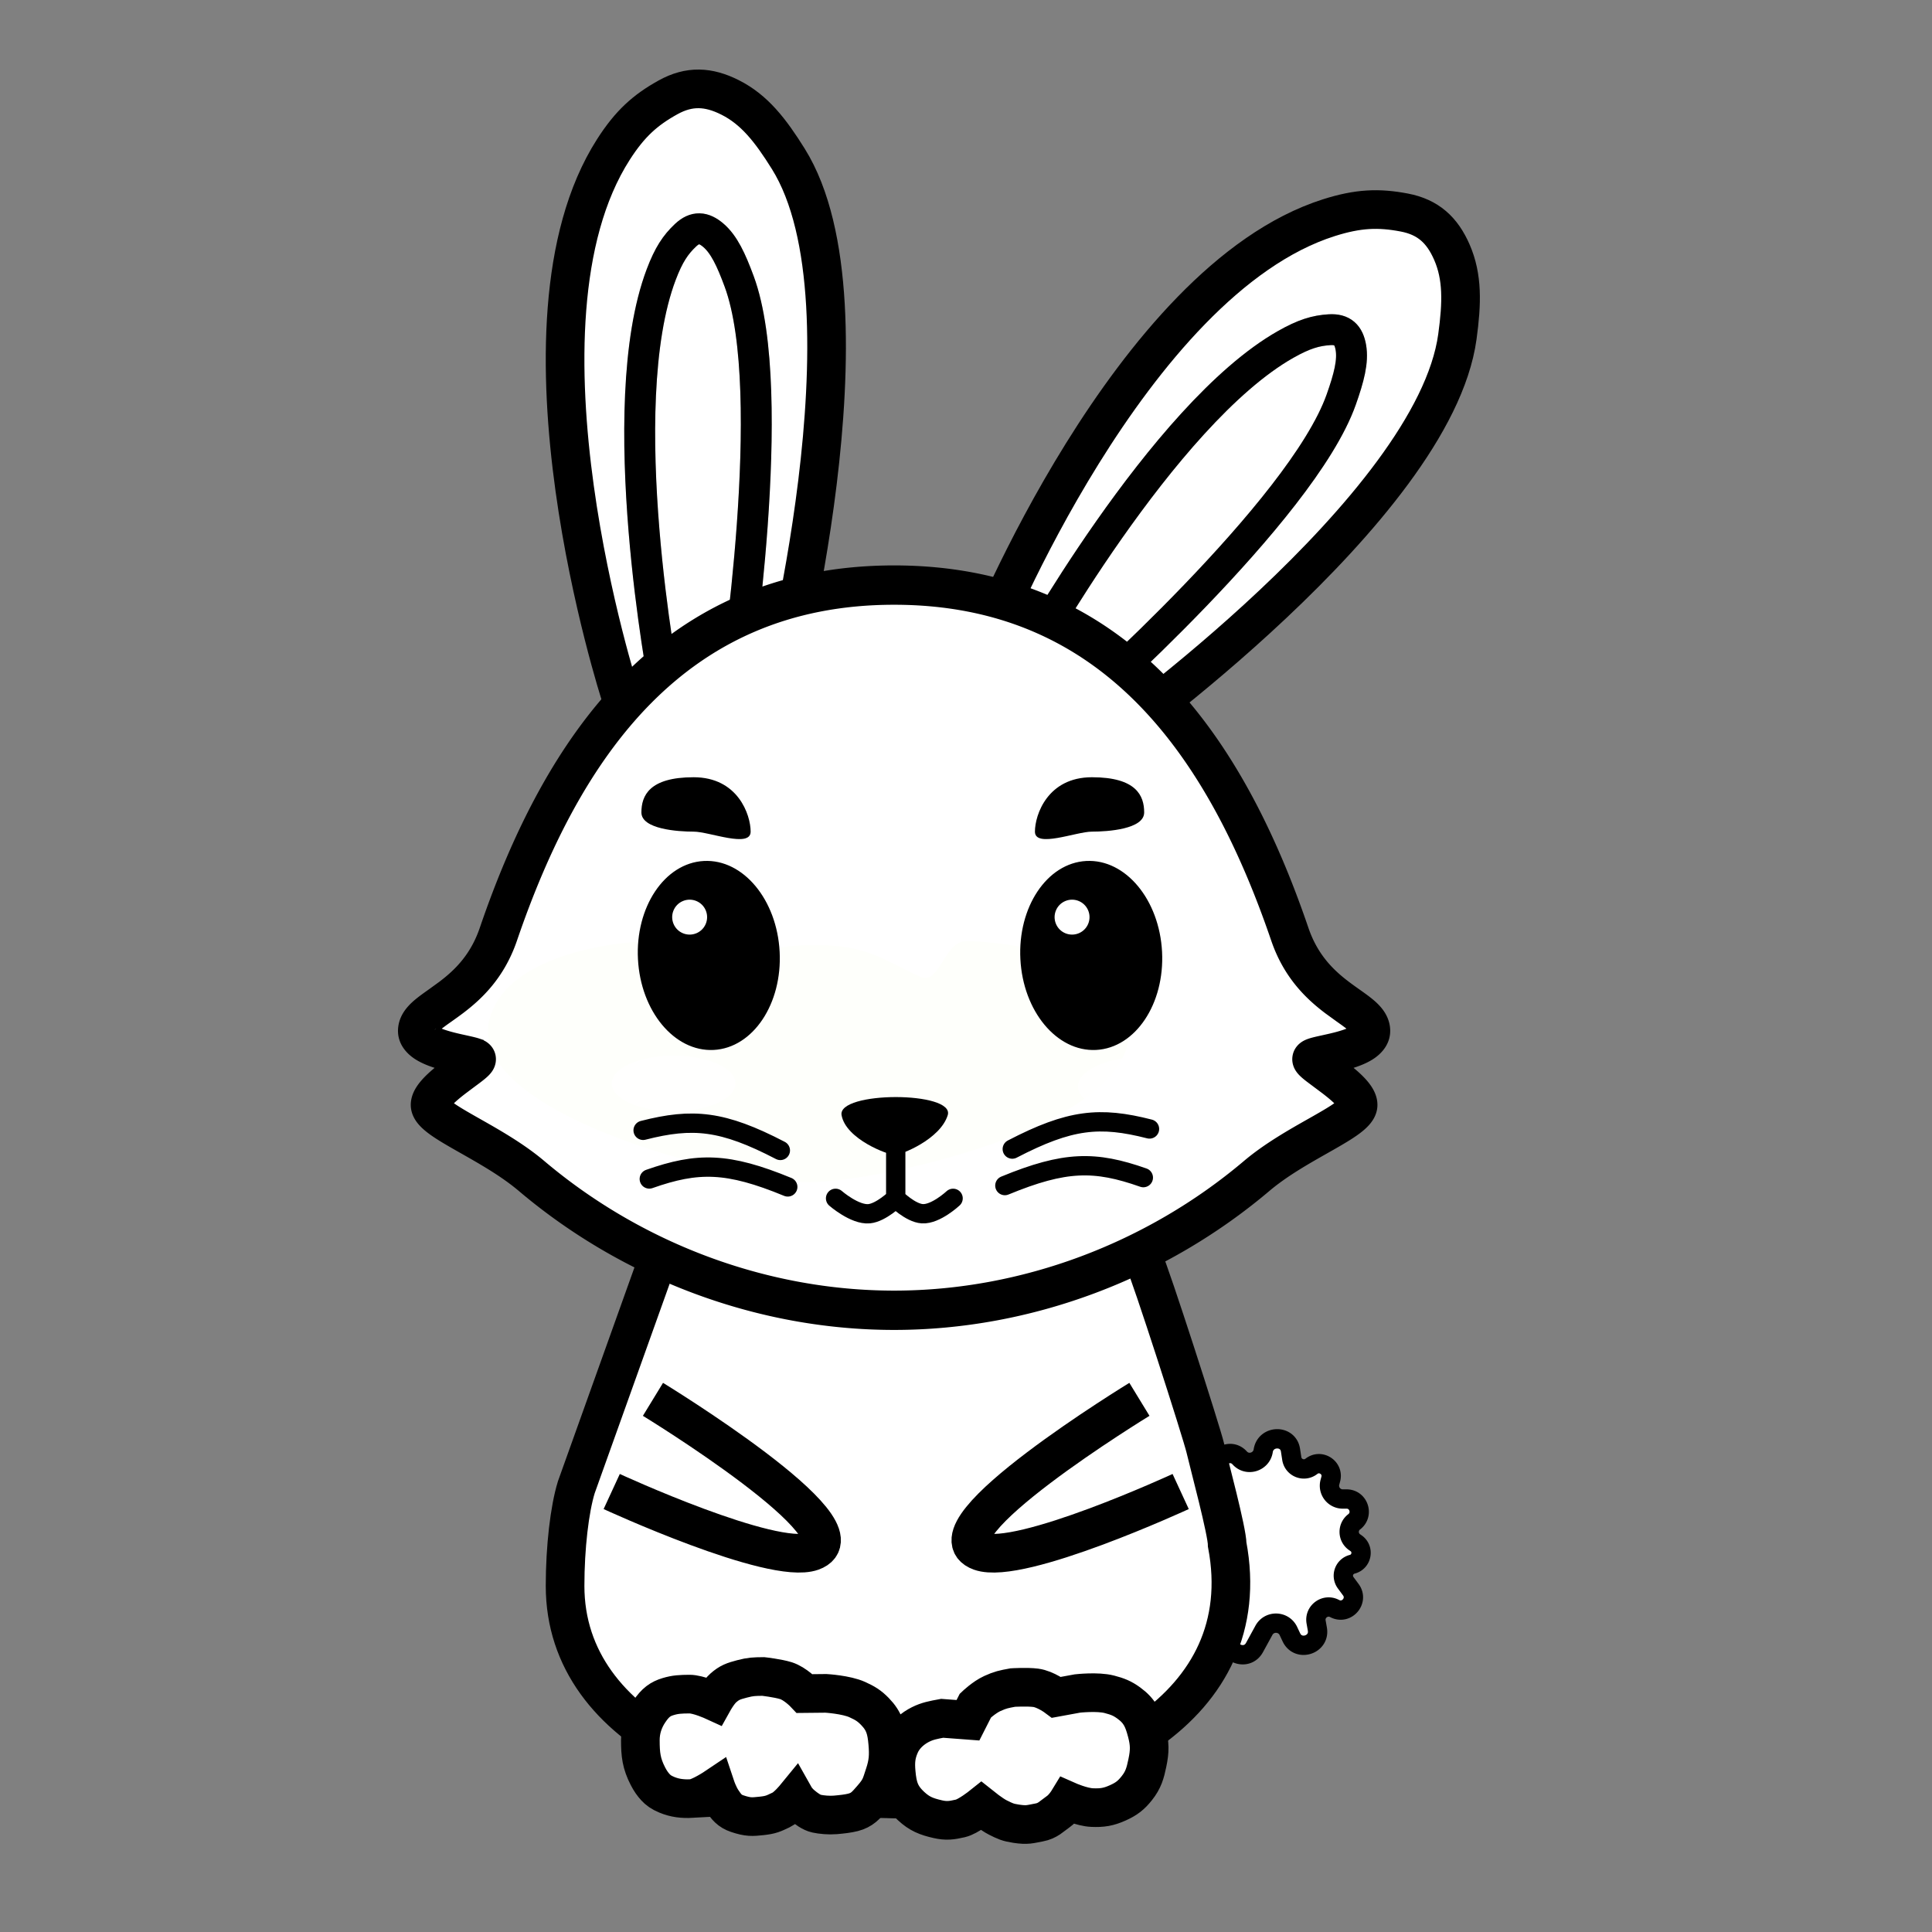 <svg xmlns="http://www.w3.org/2000/svg" width="500" height="500" fill="none" xmlns:v="https://vecta.io/nano"><rect width="100%" height="100%" fill="#808080" stroke="none"/><style><![CDATA[.B{fill:#fff}.C{stroke:#000}.D{fill:#000}.E{stroke-width:10}.F{stroke-width:5}.G{stroke-opacity:.2}.H{stroke-linecap:round}]]></style><g class="B C E"><path d="M306 389.134c0 26.791-9.447 45.818-22.682 58.172-13.324 12.437-30.79 18.39-47.192 18.39-16.422 0-34.486-5.968-48.389-18.455C173.943 434.852 164 415.834 164 389.134c0-26.846 10.066-52.072 24.352-70.556C202.776 299.917 220.761 289 236.126 289c15.319 0 32.73 10.865 46.592 29.504C296.449 336.968 306 362.217 306 389.134z"/><path d="M255.832 295.19c-.055-.318-.129-.632-.221-.939l.914.487a7.83 7.83 0 0 0-.693.452zm-88.391 107.391c-.35-2.01-1.45-3.857-3.102-5.085l-.335-7.436.029-.771c3.225.52 6.294-1.041 7.924-3.652 1.581 1.975 4.044 3.123 6.592 2.989-.498 2.651.38 5.419 2.289 7.277-2.796.925-4.708 3.285-5.255 5.984-2.616-1.299-5.762-1.042-8.142.694z"/></g><mask id="A" class="B"><path d="M163.164 358.385a124.58 124.58 0 0 1 9.632-24.652c.111.715-.042 1.492-.564 2.211l-1.465 2.016c-1.329 1.83-.238 4.442 1.977 4.732l3.328.435c3.335.436 3.429 5.328.114 5.897l-6.544 1.123c-1.862.319-2.943 2.328-2.207 4.101l.28.675c1.188 2.863-2.174 5.437-4.537 3.473l-.014-.011z"/></mask><path d="M163.164 358.385a124.58 124.58 0 0 1 9.632-24.652c.111.715-.042 1.492-.564 2.211l-1.465 2.016c-1.329 1.83-.238 4.442 1.977 4.732l3.328.435c3.335.436 3.429 5.328.114 5.897l-6.544 1.123c-1.862.319-2.943 2.328-2.207 4.101l.28.675c1.188 2.863-2.174 5.437-4.537 3.473l-.014-.011z" class="B"/><path d="M163.164 358.385l-9.649-2.624-1.687 6.205 4.945 4.11 6.391-7.691zm9.632-24.652l9.881-1.535-4.688-30.179-14.069 27.108 8.876 4.606zm-.564 2.211l8.09 5.878h0l-8.09-5.878zm-1.465 2.016l-8.09-5.878h0l8.09 5.878zm1.977 4.732l1.296-9.916h0l-1.296 9.916zm3.328.435l-1.296 9.916h0l1.296-9.916zm.114 5.897l-1.692-9.856h0l1.692 9.856zm-6.544 1.123l1.691 9.856h0l-1.691-9.856zm-2.207 4.101l-9.236 3.834h0l9.236-3.834zm.28.675l9.236-3.833h0l-9.236 3.833zm-4.537 3.473l6.392-7.691h-.001l-6.391 7.691zm9.636 2.612a114.61 114.61 0 0 1 8.857-22.668l-17.751-9.213a134.55 134.55 0 0 0-10.405 26.634l19.299 5.247zm-9.9-25.74c-.29-1.868.181-3.761 1.228-5.202l16.18 11.756c2.092-2.879 2.867-6.327 2.355-9.624l-19.763 3.07zm1.228-5.202l-1.465 2.016 16.18 11.756 1.465-2.016-16.18-11.756zm-1.465 2.016c-5.626 7.743-1.239 19.217 8.77 20.525l2.593-19.831c5.58.73 7.785 6.978 4.817 11.062l-16.18-11.756zm8.77 20.525l3.329.436 2.593-19.831-3.329-.436-2.593 19.831zm3.329.436c-1.708-.224-3.406-1.134-4.601-2.618-1.097-1.362-1.525-2.887-1.551-4.207-.051-2.658 1.787-6.35 5.87-7.05l3.383 19.711c14.553-2.497 14.266-23.735-.508-25.667l-2.593 19.831zm-.282-13.875l-6.544 1.123 3.383 19.712 6.544-1.124-3.383-19.711zm-6.544 1.123c-8.4 1.441-12.863 10.293-9.751 17.791l18.472-7.667c1.64 3.952-.661 8.785-5.338 9.588l-3.383-19.712zm-9.751 17.791l.28.674 18.472-7.666-.28-.675-18.472 7.667zm.28.674c-1.34-3.229.033-6.552 2.221-8.227 2.222-1.702 6.003-2.206 8.87.176l-12.784 15.382c5.23 4.346 11.873 3.536 16.07.323 4.164-3.187 6.624-9.229 4.095-15.32l-18.472 7.666zm11.09-8.051l-.013-.011-12.783 15.382.014.011 12.782-15.382z" mask="url(#A)" class="D"/><mask id="B" class="B"><path d="M218.269 468.563c-9.537-2.276-18.989-6.393-27.449-12.448 1.773.561 3.613-.692 3.774-2.591l.46-5.425c.296-3.491 5.229-3.689 5.794-.233l.839 5.134c.338 2.07 2.613 3.145 4.38 2.07l1.973-1.2c2.743-1.669 5.747 1.717 3.845 4.334l-1.465 2.017c-1.329 1.829-.238 4.442 1.977 4.731l3.328.435c1.782.233 2.638 1.738 2.544 3.176z"/></mask><path d="M218.269 468.563c-9.537-2.276-18.989-6.393-27.449-12.448 1.773.561 3.613-.692 3.774-2.591l.46-5.425c.296-3.491 5.229-3.689 5.794-.233l.839 5.134c.338 2.07 2.613 3.145 4.38 2.07l1.973-1.2c2.743-1.669 5.747 1.717 3.845 4.334l-1.465 2.017c-1.329 1.829-.238 4.442 1.977 4.731l3.328.435c1.782.233 2.638 1.738 2.544 3.176z" class="B"/><path d="M218.269 468.563l-2.32 9.727 11.525 2.75.774-11.825-9.979-.652zm-27.449-12.448l3.013-9.535L185 464.247l5.82-8.132zm3.774-2.591l-9.964-.845h0l9.964.845zm.46-5.425l9.964.845h0l-9.964-.845zm5.794-.233l9.869-1.613h0l-9.869 1.613zm.839 5.134l-9.869 1.613h0l9.869-1.613zm4.38 2.07l5.198 8.543h0l-5.198-8.543zm1.973-1.2l-5.198-8.543h0l5.198 8.543zm3.845 4.334l8.09 5.878h0l-8.09-5.878zm-1.465 2.017l-8.09-5.878h0l8.09 5.878zm1.977 4.731l1.296-9.915h0l-1.296 9.915zm3.328.435l1.297-9.915h0l-1.297 9.915zm4.865-6.551c-8.357-1.994-16.605-5.596-23.95-10.853L185 464.247c9.575 6.853 20.23 11.485 30.949 14.043l4.641-19.454zm-32.784 6.814c8.092 2.558 16.068-3.214 16.752-11.281l-19.928-1.69c.361-4.268 4.657-7.536 9.203-6.099l-6.027 19.07zm16.752-11.281l.46-5.425-19.928-1.69-.46 5.425 19.928 1.69zm.46-5.425c-.685 8.084-12.677 8.872-14.039.535l19.738-3.226c-2.492-15.249-24.35-14.064-25.627 1.001l19.928 1.69zm-14.039.535l.839 5.134 19.738-3.226-.839-5.134-19.738 3.226zm.839 5.134c1.442 8.824 11.41 13.89 19.447 9l-10.396-17.086c4.503-2.74 9.922.177 10.687 4.86l-19.738 3.226zm19.447 9l1.973-1.201-10.396-17.085-1.973 1.2 10.396 17.086zm1.973-1.201c-3.372 2.052-7.162.743-9.015-1.347-1.821-2.053-2.606-5.741-.428-8.738l16.18 11.755c4.08-5.614 2.744-12.305-.79-16.288-3.565-4.02-10.228-6.188-16.343-2.467l10.396 17.085zm-9.443-10.085l-1.465 2.016 16.18 11.755 1.465-2.016-16.18-11.755zm-1.465 2.016c-5.626 7.743-1.239 19.216 8.77 20.525l2.593-19.831c5.58.729 7.785 6.977 4.817 11.061l-16.18-11.755zm8.77 20.525l3.329.435 2.593-19.831-3.329-.435-2.593 19.831zm3.329.435c-1.85-.242-3.64-1.279-4.818-2.901-1.066-1.467-1.412-3.089-1.32-4.492l19.957 1.305c.365-5.582-3.177-12.691-11.226-13.743l-2.593 19.831z" mask="url(#B)" class="D"/><path d="M270.906 456.447c-2.566 1.47-5.208 2.761-7.9 3.876-.029-.518-.107-1.035-.236-1.544 2.747-.007 5.249-1.483 6.666-3.751.43.537.925 1.013 1.47 1.419zm11.118-138.866c4.954 6.514 9.4 13.922 13.078 21.994-3.555-2.808-8.59-2.416-11.704.89l-1.454 1.544c1.178-4.96-1.777-10.694-7.57-11.317 5.247-2.44 6.609-8.995 3.659-13.463 1.355.454 2.712.547 3.991.352zM306 389.134l-.055 3.51c-2.39 1.58-4.041 4.252-3.909 7.263l-.671-.49c-3.413-2.496-8.265-2.321-11.467.517l3.317 3.742-3.317-3.742-1.739 1.541c.319-1.978-.121-3.966-1.129-5.605-1.098-1.787-2.822-3.115-4.859-3.758 3.083-2.348 4.344-6.54 2.667-10.107 4.413.945 9.66-1.47 10.712-6.535 1.448 4.443 6.076 6.418 10.172 5.691a114.6 114.6 0 0 1 .278 7.973zm-96.697-90.671c2.213 1.019 4.847 1.145 7.324-.067-1.878 2.812-2.007 6.16-.958 8.871 1.052 2.722 3.501 5.253 7.099 5.761l.645.091-5.054.937c-5.325.988-7.976 6.133-7.254 10.775l-.575-.517c-3.635-3.263-9.038-2.933-12.298.615l-1.909 2.077a9.72 9.72 0 0 0-.536-7.395c-.931-1.86-2.558-3.538-4.722-4.401 5.678-6.767 11.878-12.434 18.238-16.747zm17.908 13.952h0z" class="B C E"/><mask id="C" class="B"><path d="M306.576 419.191c-3.464 10.793-8.782 19.806-15.299 27.118l-.077-.003c-3.131-.127-3.897-4.511-1.001-5.733l2.362-.997c1.925-.812 2.423-3.358.951-4.861l-1.016-1.037c-2.183-2.229.077-5.939 3.004-4.93l2.637.909c1.795.618 3.684-.642 3.848-2.568l.46-5.424c.198-2.339 2.478-3.2 4.131-2.474z"/></mask><path d="M306.576 419.191c-3.464 10.793-8.782 19.806-15.299 27.118l-.077-.003c-3.131-.127-3.897-4.511-1.001-5.733l2.362-.997c1.925-.812 2.423-3.358.951-4.861l-1.016-1.037c-2.183-2.229.077-5.939 3.004-4.93l2.637.909c1.795.618 3.684-.642 3.848-2.568l.46-5.424c.198-2.339 2.478-3.2 4.131-2.474z" class="B"/><path d="M306.576 419.191l9.522 3.056 2.756-8.586-8.256-3.626-4.022 9.156zm-15.299 27.118l-.406 9.992 4.724.192 3.146-3.53-7.464-6.654zm-.077-.003l-.405 9.992h0l.405-9.992zm-1.001-5.733l-3.887-9.214h0l3.887 9.214zm2.362-.997l3.888 9.214h0l-3.888-9.214zm.951-4.861l7.144-6.997h0l-7.144 6.997zm-1.016-1.037l7.145-6.996h0l-7.145 6.996zm3.004-4.93l3.258-9.455h0l-3.258 9.455zm2.637.909l3.259-9.455h0l-3.259 9.455zm3.848-2.568l9.964.845h0l-9.964-.845zm.46-5.424l-9.965-.845h0l9.965.845zm-5.39-5.53c-3.041 9.473-7.662 17.259-13.243 23.52l14.929 13.308c7.455-8.362 13.469-18.604 17.357-30.716l-19.043-6.112zm-5.373 20.182l-.076-.003-.811 19.984.076.003.811-19.984zm-.076-.003c3.892.158 6.233 3.232 6.684 5.816.449 2.571-.693 6.175-4.203 7.656l-7.775-18.427c-12.371 5.22-9.72 24.362 4.483 24.939l.811-19.984zm2.481 13.472l2.362-.996-7.775-18.427-2.362.996 7.775 18.427zm2.362-.996c8.537-3.602 10.528-14.617 4.207-21.072l-14.289 13.994c-3.377-3.449-2.381-9.371 2.307-11.349l7.775 18.427zm4.207-21.072l-1.015-1.036-14.289 13.993 1.015 1.037 14.289-13.994zm-1.015-1.036c2.541 2.594 2.366 6.245.981 8.518-1.404 2.305-4.739 4.257-8.381 3.002l6.517-18.909c-6.568-2.264-12.497 1.039-15.217 5.504-2.7 4.433-2.914 11.054 1.811 15.878l14.289-13.993zm-7.4 11.52l2.638.909 6.517-18.909-2.638-.909-6.517 18.909zm2.638.909c8.185 2.821 16.377-3.004 17.07-11.177l-19.929-1.69c.367-4.321 4.781-7.625 9.376-6.042l-6.517 18.909zm17.07-11.177l.46-5.424-19.929-1.69-.46 5.424 19.929 1.69zm.46-5.424c-.195 2.299-1.638 4.5-3.83 5.64-1.874.975-4.066 1.057-6.024.197l8.043-18.312a13.06 13.06 0 0 0-11.247.372c-3.795 1.973-6.477 5.774-6.871 10.413l19.929 1.69z" mask="url(#C)" class="D"/><path d="M238.479 353.862c3.742.489 7.26-1.65 8.718-4.987 1.759 3.02 5.278 4.701 8.75 4.047-1.171 3.589.214 7.61 3.322 9.68l-.216.036c-4.027.69-6.697 4.04-6.956 7.738a8.34 8.34 0 0 0-10.585 1.037l-.095.096c-.005-3.434-2.103-6.697-5.447-7.931 2.893-2.336 3.854-6.339 2.509-9.716zm-2.543 23.154h0z" class="B C E"/><mask id="D" class="B"><path d="M204.463 349.101c1.105-2.007 4.157-.796 3.584 1.422l-.85 3.294c-.343 1.329.754 2.584 2.113 2.418l1.517-.186c2.11-.259 3.038 2.575 1.189 3.627l-1.425.81c-1.292.736-1.321 2.591-.052 3.361l1.908 1.157c1.911 1.159.672 4.108-1.494 3.555l-4.275-1.092a1.95 1.95 0 0 0-2.428 1.858l-.008.478c-.037 2.031-2.762 2.664-3.678.854l-.956-1.889c-.448-.887-1.492-1.291-2.42-.937l-4.217 1.603c-2.119.806-3.661-2.051-1.831-3.392l1.667-1.222c1.181-.865 1.025-2.676-.285-3.32l-1.422-.7c-1.87-.92-1.174-3.746.911-3.696l1.699.04c1.385.033 2.362-1.354 1.866-2.649l-.342-.894c-.737-1.921 1.62-3.529 3.131-2.138l1.363 1.254c.927.854 2.409.609 3.018-.498l1.717-3.118z"/></mask><path d="M204.463 349.101c1.105-2.007 4.157-.796 3.584 1.422l-.85 3.294c-.343 1.329.754 2.584 2.113 2.418l1.517-.186c2.11-.259 3.038 2.575 1.189 3.627l-1.425.81c-1.292.736-1.321 2.591-.052 3.361l1.908 1.157c1.911 1.159.672 4.108-1.494 3.555l-4.275-1.092a1.95 1.95 0 0 0-2.428 1.858l-.008.478c-.037 2.031-2.762 2.664-3.678.854l-.956-1.889c-.448-.887-1.492-1.291-2.42-.937l-4.217 1.603c-2.119.806-3.661-2.051-1.831-3.392l1.667-1.222c1.181-.865 1.025-2.676-.285-3.32l-1.422-.7c-1.87-.92-1.174-3.746.911-3.696l1.699.04c1.385.033 2.362-1.354 1.866-2.649l-.342-.894c-.737-1.921 1.62-3.529 3.131-2.138l1.363 1.254c.927.854 2.409.609 3.018-.498l1.717-3.118z" class="B"/><path d="M199.728 352.717l6.773-7.357h0l-6.773 7.357zm3.018-.498l-8.76-4.823h0l8.76 4.823zm-7.512 1.382l-9.338 3.58h0l9.338-3.58zm3.131-2.138l-6.772 7.357h0l6.772-7.357zm-4.655 5.681l-.239 9.997h0l.239-9.997zm1.866-2.649l9.337-3.58h0l-9.337 3.58zM191.1 360.8l4.414-8.973h0L191.1 360.8zm.911-3.696l.239-9.998h0l-.239 9.998zm.796 7.716l5.91 8.066h0l-5.91-8.066zm-.285-3.32l-4.415 8.973h0l4.415-8.973zm.449 7.934l-3.555-9.347h0l3.555 9.347zm-1.831-3.392l-5.911-8.067h0l5.911 8.067zm8.468 2.726l8.923-4.514h0l-8.923 4.514zm-2.42-.937l3.555 9.346h0l-3.555-9.346zm7.054 1.972l9.998.179h0l-9.998-.179zm-3.678.854l-8.923 4.514h0l8.923-4.514zm6.114-3.19l-2.474 9.689h0l2.474-9.689zm-2.428 1.858l-9.998-.179h0l9.998.179zm8.197-4.321l-5.186 8.551h0l5.186-8.551zm-1.494 3.555l2.475-9.689h0l-2.475 9.689zm-.362-8.073l-4.945-8.691h0l4.945 8.691zm-.052 3.361l5.185-8.55h0l-5.185 8.55zm.288-7.798l-1.216-9.926h0l1.216 9.926zm1.189 3.627l4.945 8.692h0l-4.945-8.692zm-4.819-5.859l-9.683-2.499h0l9.683 2.499zm2.113 2.418l1.217 9.925h0l-1.217-9.925zm-1.263-5.712l9.683 2.499h0l-9.683-2.499zm-3.584-1.422l8.76 4.823h0l-8.76-4.823zm-6.099-1.078l-.85 3.295 19.365 4.999.851-3.295-19.366-4.999zm12.163 18.137l1.517-.186-2.433-19.851-1.517.186 2.433 19.851zm-3.456-15.176l-1.425.811 9.89 17.383 1.425-.81-9.89-17.384zm-1.718 21.414l1.908 1.157 10.371-17.101-1.908-1.157-10.371 17.101zm8.075-13.528l-4.275-1.092-4.949 19.378 4.275 1.092 4.949-19.378zm-19.176 10.276l-.009.478 19.997.358.009-.478-19.997-.358zm15.235-3.003l-.956-1.889-17.846 9.028.956 1.889 17.846-9.028zm-15.855-7.659l-4.216 1.603 7.11 18.694 4.217-1.604-7.111-18.693zm3.419 15.624l1.666-1.222-11.821-16.132-1.667 1.221 11.822 16.133zm-.115-21.582l-1.422-.699-8.828 17.946 1.421.7 8.829-17.947zm-5.165 14.575l1.7.04.478-19.994-1.699-.041-.479 19.995zm13.142-16.186l-.342-.893-18.675 7.159.342.893 18.675-7.159zm-13.32 7.905l1.362 1.255 13.546-14.715-1.363-1.254-13.545 14.714zm19.913-1.778l1.717-3.118-17.52-9.646-1.717 3.118 17.52 9.646zm-18.551 3.033c5.729 5.273 14.831 3.725 18.551-3.033l-17.52-9.646c2.502-4.543 8.64-5.603 12.515-2.036l-13.546 14.715zm11.616-10.053c2.991 7.803-6.601 14.669-12.978 8.798l13.545-14.714c-9.4-8.654-23.706 1.429-19.242 13.075l18.675-7.159zm-11.1 17.119c8.518.204 14.478-8.305 11.442-16.226l-18.675 7.159c-2.043-5.331 1.964-11.064 7.711-10.927l-.478 19.994zm2.043-15.314c7.804 3.839 4.825 15.479-3.743 15.274l.479-19.995c-12.736-.304-17.108 16.988-5.564 22.667l8.828-17.946zm3.203 21.059c7.2-5.275 6.313-16.378-1.781-20.36l-8.829 17.947c-5.473-2.693-6.049-10.174-1.211-13.719l11.821 16.132zm-9.301-12.799c9.045-3.44 14.966 8.649 7.635 14.021l-11.822-16.133c-10.991 8.055-1.985 25.858 11.297 20.806l-7.11-18.694zm19.115 4.167a11.94 11.94 0 0 0-14.899-5.77l7.111 18.693a8.06 8.06 0 0 1-10.058-3.895l17.846-9.028zm-14.288 5.37c.148-8.242 11.381-11.117 15.244-3.481l-17.846 9.028c5.694 11.256 22.379 7.116 22.599-5.189l-19.997-.358zm14.91-11.846c-7.502-1.916-14.764 3.692-14.901 11.368l19.997.358c-.093 5.159-4.976 8.947-10.045 7.652l4.949-19.378zm-1.892 15.777c-7.929-4.809-2.797-16.974 6.167-14.685l-4.949 19.378c13.295 3.396 20.905-14.667 9.153-21.794l-10.371 17.101zm-1.615-21.76c-7.886 4.487-8.124 15.853-.293 20.603l10.371-17.101c5.293 3.209 5.114 10.865-.188 13.881l-9.89-17.383zm6.398 14.179c-8.937 1.096-12.447-10.738-4.973-14.99l9.89 17.384c11.172-6.357 5.806-23.857-7.35-22.245l2.433 19.851zm-14.53-14.656c-2.095 8.117 4.619 15.871 13.013 14.842l-2.433-19.851c5.675-.696 10.194 4.548 8.785 10.008l-19.365-4.999zm20.216 1.704c3.517-13.629-15.263-21.029-22.027-8.744l17.52 9.646c-4.553 8.271-17.231 3.292-14.859-5.901l19.366 4.999z" mask="url(#D)" class="D"/><mask id="E" class="B"><path d="M260.143 389.56c.975-1.771 3.667-.703 3.161 1.254l-.75 2.907c-.302 1.172.666 2.28 1.865 2.133l1.339-.164c1.861-.228 2.68 2.272 1.048 3.2l-1.257.715c-1.14.649-1.166 2.286-.046 2.965l1.683 1.021c1.687 1.023.593 3.625-1.317 3.137l-3.772-.964a1.72 1.72 0 0 0-2.142 1.639l-.008.422c-.032 1.792-2.437 2.351-3.245.753l-.843-1.666a1.71 1.71 0 0 0-2.136-.827l-3.72 1.415c-1.869.711-3.23-1.81-1.615-2.994l1.47-1.077c1.042-.764.905-2.361-.251-2.93l-1.255-.617c-1.649-.812-1.035-3.305.804-3.261l1.499.035c1.222.03 2.084-1.195 1.646-2.337l-.302-.788c-.649-1.695 1.43-3.115 2.764-1.887l1.202 1.107c.818.753 2.125.537 2.663-.44l1.515-2.751z"/></mask><use href="#J" class="B"/><path d="M255.965 392.751l-6.773 7.357h0l6.773-7.357zm2.663-.44l-8.76-4.823h0l8.76 4.823zm-6.629 1.22l-9.337 3.579h0l9.337-3.579zm2.764-1.887l6.772-7.357h0l-6.772 7.357zm-4.108 5.012l-.239 9.998h0l.239-9.998zm1.646-2.337l9.338-3.579h0l-9.338 3.579zm-3.949 5.563l4.414-8.973h0l-4.414 8.973zm.804-3.261l.239-9.998h0l-.239 9.998zm.702 6.808l-5.91-8.066h0l5.91 8.066zm-.251-2.93l-4.415 8.973h0l4.415-8.973zm.396 7.001l-3.555-9.347h0l3.555 9.347zm-1.615-2.994l5.91 8.067h0l-5.91-8.067zm7.471 2.406l8.923-4.514h0l-8.923 4.514zm-2.136-.827l3.555 9.347h0l-3.555-9.347zm6.224 1.74l9.999.179h0l-9.999-.179zm-3.245.753l-8.923 4.514h0l8.923-4.514zm5.395-2.814l-2.475 9.689h0l2.475-9.689zm-2.142 1.639l-9.999-.179h0l9.999.179zm7.231-3.812l-5.185 8.551h0l5.185-8.551zm-1.317 3.137l2.474-9.689h0l-2.474 9.689zm-.32-7.123l-4.945-8.692h0l4.945 8.692zm-.046 2.965l5.186-8.55h0l-5.186 8.55zm.255-6.88l-1.217-9.926h0l1.217 9.926zm1.048 3.2l4.945 8.692h0l-4.945-8.692zm-4.252-5.169l-9.683-2.499h0l9.683 2.499zm1.865 2.133l1.217 9.926h0l-1.217-9.926zm-1.115-5.04l9.683 2.5h0l-9.683-2.5zm-3.161-1.254l8.76 4.823h0l-8.76-4.823zm-6.521-1.245l-.751 2.907 19.366 4.998.75-2.906-19.365-4.999zm12.014 17.465l1.338-.164-2.433-19.852-1.339.164 2.434 19.852zm-3.775-15.582l-1.257.715 9.89 17.384 1.257-.715-9.89-17.384zm-1.544 20.923l1.684 1.021 10.371-17.101-1.683-1.021-10.372 17.101zm8.026-14.082l-3.772-.964-4.949 19.378 3.772.964 4.949-19.378zm-18.387 10.185l-.007.422 19.997.358.007-.422-19.997-.358zm15.669-3.16l-.843-1.666-17.846 9.028.843 1.666 17.846-9.028zm-15.457-7.326l-3.72 1.415 7.111 18.693 3.719-1.414-7.11-18.694zm4.13 15.835l1.471-1.078-11.821-16.132-1.471 1.077 11.821 16.133zm-.277-21.047l-1.255-.617-8.828 17.946 1.254.617 8.829-17.946zm-5.104 15.092l1.499.036.478-19.995-1.499-.036-.478 19.995zm12.722-15.878l-.302-.789-18.675 7.159.302.788 18.675-7.158zm-13.649 8.261l1.202 1.107 13.545-14.715-1.202-1.106-13.545 14.714zm19.398-1.867l1.515-2.751-17.52-9.646-1.515 2.751 17.52 9.646zm-18.196 2.974c5.619 5.173 14.547 3.654 18.196-2.974l-17.52-9.646c2.573-4.674 8.886-5.762 12.869-2.095l-13.545 14.715zm12.145-10.157c3.078 8.03-6.792 15.085-13.347 9.05l13.545-14.714c-9.222-8.49-23.25 1.404-18.873 12.823l18.675-7.159zm-10.921 16.703c8.355.2 14.2-8.147 11.223-15.914l-18.675 7.158c-2.102-5.483 2.02-11.38 7.93-11.239l-.478 19.995zm2.35-15.745c8.025 3.948 4.963 15.92-3.849 15.709l.478-19.995c-12.49-.298-16.781 16.661-5.457 22.232l8.828-17.946zm3.003 20.586c7.06-5.174 6.192-16.063-1.748-19.969l-8.829 17.946c-5.627-2.768-6.221-10.463-1.244-14.109l11.821 16.132zm-9.321-13.342c9.295-3.535 15.397 8.89 7.85 14.42l-11.821-16.133c-10.776 7.897-1.952 25.364 11.082 20.406l-7.111-18.693zm18.334 4.245a11.71 11.71 0 0 0-14.614-5.66l7.11 18.694a8.29 8.29 0 0 1-10.342-4.006l17.846-9.028zm-14.833 5.248c.152-8.481 11.706-11.43 15.676-3.582l-17.846 9.028c5.586 11.043 21.95 6.978 22.167-5.088l-19.997-.358zm14.622-11.571c-7.358-1.879-14.48 3.622-14.615 11.149l19.997.358c-.095 5.307-5.118 9.203-10.331 7.871l4.949-19.378zm-2.57 16.067c-8.155-4.946-2.877-17.458 6.342-15.103l-4.949 19.378c13.041 3.33 20.505-14.386 8.978-21.376l-10.371 17.101zm-1.397-21.229c-7.734 4.401-7.968 15.549-.287 20.208l10.372-17.101c5.442 3.3 5.259 11.174-.195 14.277l-9.89-17.384zm6.37 14.703c-9.185 1.126-12.804-11.042-5.113-15.418l9.89 17.384c10.955-6.232 5.698-23.4-7.21-21.818l2.433 19.852zm-14.103-14.394c-2.054 7.961 4.531 15.567 12.765 14.558l-2.434-19.852c5.836-.715 10.484 4.676 9.035 10.292l-19.366-4.998zm20.116 2.092c3.45-13.368-14.971-20.626-21.604-8.577l17.52 9.646c-4.684 8.507-17.721 3.386-15.281-6.068l19.365 4.999z" mask="url(#E)" class="D"/><mask id="F" class="B"><path d="M260.143 389.56c.975-1.771 3.667-.703 3.161 1.254l-.75 2.907c-.302 1.172.666 2.28 1.865 2.133l1.339-.164c1.861-.228 2.68 2.272 1.048 3.2l-1.257.715c-1.14.649-1.166 2.286-.046 2.965l1.683 1.021c1.687 1.023.593 3.625-1.317 3.137l-3.772-.964a1.72 1.72 0 0 0-2.142 1.639l-.008.422c-.032 1.792-2.437 2.351-3.245.753l-.843-1.666a1.71 1.71 0 0 0-2.136-.827l-3.72 1.415c-1.869.711-3.23-1.81-1.615-2.994l1.47-1.077c1.042-.764.905-2.361-.251-2.93l-1.255-.617c-1.649-.812-1.035-3.305.804-3.261l1.499.035c1.222.03 2.084-1.195 1.646-2.337l-.302-.788c-.649-1.695 1.43-3.115 2.764-1.887l1.202 1.107c.818.753 2.125.537 2.663-.44l1.515-2.751z"/></mask><use href="#J" class="B"/><path d="M255.965 392.751l-6.773 7.357h0l6.773-7.357zm2.663-.44l-8.76-4.823h0l8.76 4.823zm-6.629 1.22l-9.337 3.579h0l9.337-3.579zm2.764-1.887l6.772-7.357h0l-6.772 7.357zm-4.108 5.012l-.239 9.998h0l.239-9.998zm1.646-2.337l9.338-3.579h0l-9.338 3.579zm-3.949 5.563l4.414-8.973h0l-4.414 8.973zm.804-3.261l.239-9.998h0l-.239 9.998zm.702 6.808l-5.91-8.066h0l5.91 8.066zm-.251-2.93l-4.415 8.973h0l4.415-8.973zm.396 7.001l-3.555-9.347h0l3.555 9.347zm-1.615-2.994l5.91 8.067h0l-5.91-8.067zm7.471 2.406l8.923-4.514h0l-8.923 4.514zm-2.136-.827l3.555 9.347h0l-3.555-9.347zm6.224 1.74l9.999.179h0l-9.999-.179zm-3.245.753l-8.923 4.514h0l8.923-4.514zm5.395-2.814l-2.475 9.689h0l2.475-9.689zm-2.142 1.639l-9.999-.179h0l9.999.179zm7.231-3.812l-5.185 8.551h0l5.185-8.551zm-1.317 3.137l2.474-9.689h0l-2.474 9.689zm-.32-7.123l-4.945-8.692h0l4.945 8.692zm-.046 2.965l5.186-8.55h0l-5.186 8.55zm.255-6.88l-1.217-9.926h0l1.217 9.926zm1.048 3.2l4.945 8.692h0l-4.945-8.692zm-4.252-5.169l-9.683-2.499h0l9.683 2.499zm1.865 2.133l1.217 9.926h0l-1.217-9.926zm-1.115-5.04l9.683 2.5h0l-9.683-2.5zm-3.161-1.254l8.76 4.823h0l-8.76-4.823zm-6.521-1.245l-.751 2.907 19.366 4.998.75-2.906-19.365-4.999zm12.014 17.465l1.338-.164-2.433-19.852-1.339.164 2.434 19.852zm-3.775-15.582l-1.257.715 9.89 17.384 1.257-.715-9.89-17.384zm-1.544 20.923l1.684 1.021 10.371-17.101-1.683-1.021-10.372 17.101zm8.026-14.082l-3.772-.964-4.949 19.378 3.772.964 4.949-19.378zm-18.387 10.185l-.007.422 19.997.358.007-.422-19.997-.358zm15.669-3.16l-.843-1.666-17.846 9.028.843 1.666 17.846-9.028zm-15.457-7.326l-3.72 1.415 7.111 18.693 3.719-1.414-7.11-18.694zm4.13 15.835l1.471-1.078-11.821-16.132-1.471 1.077 11.821 16.133zm-.277-21.047l-1.255-.617-8.828 17.946 1.254.617 8.829-17.946zm-5.104 15.092l1.499.036.478-19.995-1.499-.036-.478 19.995zm12.722-15.878l-.302-.789-18.675 7.159.302.788 18.675-7.158zm-13.649 8.261l1.202 1.107 13.545-14.715-1.202-1.106-13.545 14.714zm19.398-1.867l1.515-2.751-17.52-9.646-1.515 2.751 17.52 9.646zm-18.196 2.974c5.619 5.173 14.547 3.654 18.196-2.974l-17.52-9.646c2.573-4.674 8.886-5.762 12.869-2.095l-13.545 14.715zm12.145-10.157c3.078 8.03-6.792 15.085-13.347 9.05l13.545-14.714c-9.222-8.49-23.25 1.404-18.873 12.823l18.675-7.159zm-10.921 16.703c8.355.2 14.2-8.147 11.223-15.914l-18.675 7.158c-2.102-5.483 2.02-11.38 7.93-11.239l-.478 19.995zm2.35-15.745c8.025 3.948 4.963 15.92-3.849 15.709l.478-19.995c-12.49-.298-16.781 16.661-5.457 22.232l8.828-17.946zm3.003 20.586c7.06-5.174 6.192-16.063-1.748-19.969l-8.829 17.946c-5.627-2.768-6.221-10.463-1.244-14.109l11.821 16.132zm-9.321-13.342c9.295-3.535 15.397 8.89 7.85 14.42l-11.821-16.133c-10.776 7.897-1.952 25.364 11.082 20.406l-7.111-18.693zm18.334 4.245a11.71 11.71 0 0 0-14.614-5.66l7.11 18.694a8.29 8.29 0 0 1-10.342-4.006l17.846-9.028zm-14.833 5.248c.152-8.481 11.706-11.43 15.676-3.582l-17.846 9.028c5.586 11.043 21.95 6.978 22.167-5.088l-19.997-.358zm14.622-11.571c-7.358-1.879-14.48 3.622-14.615 11.149l19.997.358c-.095 5.307-5.118 9.203-10.331 7.871l4.949-19.378zm-2.57 16.067c-8.155-4.946-2.877-17.458 6.342-15.103l-4.949 19.378c13.041 3.33 20.505-14.386 8.978-21.376l-10.371 17.101zm-1.397-21.229c-7.734 4.401-7.968 15.549-.287 20.208l10.372-17.101c5.442 3.3 5.259 11.174-.195 14.277l-9.89-17.384zm6.37 14.703c-9.185 1.126-12.804-11.042-5.113-15.418l9.89 17.384c10.955-6.232 5.698-23.4-7.21-21.818l2.433 19.852zm-14.103-14.394c-2.054 7.961 4.531 15.567 12.765 14.558l-2.434-19.852c5.836-.715 10.484 4.676 9.035 10.292l-19.366-4.998zm20.116 2.092c3.45-13.368-14.971-20.626-21.604-8.577l17.52 9.646c-4.684 8.507-17.721 3.386-15.281-6.068l19.365 4.999z" mask="url(#F)" class="D"/><mask id="G" class="B"><path d="M242.956 318.397c-1.735-1.037-.571-3.689 1.367-3.114l2.878.854c1.161.344 2.302-.584 2.198-1.788l-.116-1.343c-.161-1.868 2.366-2.598 3.236-.934l.669 1.282c.608 1.163 2.243 1.247 2.962.152l1.08-1.645c1.083-1.649 3.644-.463 3.088 1.429l-1.098 3.735a1.72 1.72 0 0 0 1.561 2.199l.422.023c1.789.096 2.261 2.52.636 3.27l-1.696.783a1.71 1.71 0 0 0-.903 2.104l1.281 3.769c.644 1.893-1.925 3.163-3.049 1.507l-1.024-1.508c-.726-1.069-2.327-.989-2.937.146l-.662 1.232c-.87 1.62-3.34.916-3.23-.92l.089-1.497c.073-1.22-1.12-2.126-2.277-1.729l-.799.274c-1.717.588-3.061-1.54-1.786-2.829l1.149-1.162c.782-.79.613-2.105-.344-2.677l-2.695-1.613z"/></mask><path d="M242.956 318.397c-1.735-1.037-.571-3.689 1.367-3.114l2.878.854c1.161.344 2.302-.584 2.198-1.788l-.116-1.343c-.161-1.868 2.366-2.598 3.236-.934l.669 1.282c.608 1.163 2.243 1.247 2.962.152l1.08-1.645c1.083-1.649 3.644-.463 3.088 1.429l-1.098 3.735a1.72 1.72 0 0 0 1.561 2.199l.422.023c1.789.096 2.261 2.52.636 3.27l-1.696.783a1.71 1.71 0 0 0-.903 2.104l1.281 3.769c.644 1.893-1.925 3.163-3.049 1.507l-1.024-1.508c-.726-1.069-2.327-.989-2.937.146l-.662 1.232c-.87 1.62-3.34.916-3.23-.92l.089-1.497c.073-1.22-1.12-2.126-2.277-1.729l-.799.274c-1.717.588-3.061-1.54-1.786-2.829l1.149-1.162c.782-.79.613-2.105-.344-2.677l-2.695-1.613z" class="B"/><path d="M245.995 322.687l7.11 7.032h0l-7.11-7.032zm-.344-2.677l-5.133 8.582h0l5.133-8.582zm.981 6.668l3.243 9.459h0l-3.243-9.459zm-1.786-2.829l-7.11-7.032h0l7.11 7.032zm4.862 4.284l9.982.597h0l-9.982-.597zm-2.277-1.729l-3.243-9.46h0l3.243 9.46zm5.418 4.146l-8.809-4.733h0l8.809 4.733zm-3.23-.92l-9.983-.597h0l9.983.597zm6.829-.458l8.272-5.618h0l-8.272 5.618zm-2.937.146l8.809 4.733h0l-8.809-4.733zm7.01-.145l-9.468 3.218h0l9.468-3.218zm-3.049 1.507l-8.273 5.618h0l8.273-5.618zm2.671-7.38l-4.192-9.079h0l4.192 9.079zm-.903 2.104l9.468-3.218h0l-9.468 3.218zm1.963-6.157l.537-9.986h0l-.537 9.986zm.636 3.27l4.192 9.079h0l-4.192-9.079zm-2.619-5.492l9.594 2.82h0l-9.594-2.82zm1.561 2.199l-.537 9.986h0l.537-9.986zm-3.551-7.363l8.36 5.488h0l-8.36-5.488zm3.088 1.429l-9.594-2.82h0l9.594 2.82zm-7.13.064l-8.863 4.63h0l8.863-4.63zm2.962.152l-8.359-5.488h0l8.359 5.488zm-6.867-.5l-9.963.86h0l9.963-.86zm3.236-.934l8.863-4.63h0l-8.863 4.63zm-5.318 4.065l-2.845 9.586h0l2.845-9.586zm2.198-1.788l9.963-.86h0l-9.963.86zm-5.076.934l2.844-9.587h0l-2.844 9.587zm-1.367 3.114l5.133-8.581h0l-5.133 8.581zm-1.478 6.473l2.878.853 5.689-19.173-2.878-.854-5.689 19.174zm17.884-11.381l-.116-1.344-19.926 1.721.116 1.344 19.926-1.721zm-15.707 3.214l.67 1.281 17.727-9.261-.67-1.281-17.727 9.261zm20.854 2.292l1.081-1.646-16.719-10.977-1.08 1.646 16.718 10.977zm-13.785-8.525l-1.098 3.735 19.188 5.64 1.098-3.735-19.188-5.64zm9.52 18.74l.422.022 1.074-19.971-.422-.022-1.074 19.971zm-2.597-15.772l-1.696.783 8.384 18.158 1.696-.783-8.384-18.158zm-7.875 15.185l1.281 3.768 18.936-6.437-1.281-3.768-18.936 6.437zm15.973-3.561l-1.025-1.508-16.545 11.236 1.024 1.508 16.546-11.236zm-21.043-.476l-.662 1.231 17.618 9.466.662-1.232-17.618-9.465zm14.899 5.641l.089-1.497-19.964-1.194-.09 1.497 19.965 1.194zm-15.413-13.283l-.798.274 6.485 18.919.798-.273-6.485-18.92zm7.768 13.937l1.149-1.162-14.22-14.064-1.149 1.162 14.22 14.064zm-1.171-19.453l-2.696-1.612-10.267 17.163 2.696 1.613 10.267-17.164zm2.32 18.291c5.371-5.431 4.172-14.407-2.32-18.291l-10.267 17.164a8.29 8.29 0 0 1-1.633-12.937l14.22 14.064zm-9.715-12.501c8.134-2.788 14.831 7.328 8.566 13.663l-14.22-14.064c-8.814 8.912.57 23.286 12.139 19.32l-6.485-18.919zm16.3 11.512c.499-8.342-7.632-14.483-15.502-11.786l6.485 18.92c-5.554 1.904-11.3-2.426-10.947-8.328l19.964 1.194zm-15.65-2.913c4.232-7.878 16.087-4.389 15.561 4.41l-19.965-1.194c-.746 12.472 16.05 17.367 22.022 6.25l-17.618-9.466zm20.68-2.263c-4.917-7.241-15.831-6.763-20.018 1.032l17.618 9.465c-2.968 5.525-10.679 5.843-14.145.739l16.545-11.236zm-13.667 8.837c-3.2-9.415 9.435-15.069 14.692-7.329l-16.546 11.236c7.506 11.052 25.278 2.859 20.79-10.344l-18.936 6.437zm4.898-18.17c-5.444 2.513-8.107 8.729-6.179 14.402l18.936-6.437a8.29 8.29 0 0 1-4.373 10.193l-8.384-18.158zm4.715 15.011c-8.471-.455-11.004-12.107-3.019-15.794l8.384 18.158c11.235-5.187 7.758-21.687-4.291-22.335l-1.074 19.971zm-11.04-15.027c-2.142 7.286 3.1 14.6 10.618 15.005l1.074-19.971c5.3.285 9.013 5.444 7.496 10.606l-19.188-5.64zm15.964 3.144c-5.235 7.972-17.55 2.25-14.866-6.879l19.188 5.64c3.795-12.913-13.642-21.007-21.041-9.738l16.719 10.977zm-21.265.635c4.121 7.888 15.253 8.521 20.184 1.011l-16.718-10.977c3.493-5.32 11.355-4.856 14.261.705l-17.727 9.261zm14.921-5.839c.796 9.22-11.493 12.401-15.591 4.558l17.727-9.261c-5.836-11.171-23.181-6.532-22.062 6.424l19.926-1.721zm-14.89 13.578c7.883 2.339 15.72-3.969 15.006-12.234l-19.926 1.721c-.506-5.858 5.049-10.31 10.609-8.66l-5.689 19.173zm2.811-20.027c-13.235-3.927-21.148 14.222-9.345 21.283l10.267-17.163c8.335 4.985 2.749 17.831-6.611 15.054l5.689-19.174z" mask="url(#G)" class="D"/><mask id="H" class="B"><path d="M240.841 436.1c1.015-1.823 3.819-.723 3.293 1.292l-.782 2.993c-.315 1.207.694 2.347 1.942 2.196l1.394-.169c1.938-.235 2.791 2.339 1.092 3.295l-1.309.737c-1.187.668-1.214 2.353-.048 3.053l1.753 1.051c1.756 1.053.617 3.732-1.372 3.229l-3.928-.992c-1.117-.282-2.21.545-2.23 1.688l-.008.435c-.034 1.845-2.538 2.42-3.379.775l-.878-1.716c-.412-.805-1.371-1.172-2.224-.852l-3.873 1.457c-1.947.732-3.364-1.864-1.683-3.082l1.531-1.109c1.085-.786.942-2.431-.262-3.017l-1.306-.635c-1.718-.836-1.078-3.404.837-3.359l1.561.037c1.273.03 2.17-1.23 1.714-2.407l-.314-.811c-.677-1.745 1.488-3.207 2.877-1.943l1.252 1.14a1.8 1.8 0 0 0 2.773-.453l1.577-2.833z"/></mask><path d="M240.841 436.1c1.015-1.823 3.819-.723 3.293 1.292l-.782 2.993c-.315 1.207.694 2.347 1.942 2.196l1.394-.169c1.938-.235 2.791 2.339 1.092 3.295l-1.309.737c-1.187.668-1.214 2.353-.048 3.053l1.753 1.051c1.756 1.053.617 3.732-1.372 3.229l-3.928-.992c-1.117-.282-2.21.545-2.23 1.688l-.008.435c-.034 1.845-2.538 2.42-3.379.775l-.878-1.716c-.412-.805-1.371-1.172-2.224-.852l-3.873 1.457c-1.947.732-3.364-1.864-1.683-3.082l1.531-1.109c1.085-.786.942-2.431-.262-3.017l-1.306-.635c-1.718-.836-1.078-3.404.837-3.359l1.561.037c1.273.03 2.17-1.23 1.714-2.407l-.314-.811c-.677-1.745 1.488-3.207 2.877-1.943l1.252 1.14a1.8 1.8 0 0 0 2.773-.453l1.577-2.833z" class="B"/><path d="M236.491 439.386l-6.732 7.395h0l6.732-7.395zm2.773-.453l-8.737-4.864h0l8.737 4.864zm-6.902 1.256l-9.324 3.614h0l9.324-3.614zm2.877-1.943l6.732-7.395h0l-6.732 7.395zm-4.277 5.161l-.236 9.998h0l.236-9.998zm1.714-2.407l9.324-3.614h0L232.676 441zm-4.112 5.729l4.375-8.993h0l-4.375 8.993zm.837-3.359l.237-9.997h0l-.237 9.997zm.731 7.011l-5.867-8.098h0l5.867 8.098zm-.262-3.017l-4.374 8.992h0l4.374-8.992zm.414 7.208l-3.521-9.36h0l3.521 9.36zm-1.683-3.082l-5.867-8.098h0l5.867 8.098zm7.78 2.477l8.902-4.555h0l-8.902 4.555zm-2.224-.852l3.52 9.36h0l-3.52-9.36zm6.481 1.793l9.998.181h0l-9.998-.181zm-3.379.775l-8.903 4.554h0l8.903-4.554zm5.617-2.898l-2.449 9.696h0l2.449-9.696zm-2.23 1.688l-9.999-.181h0l9.999.181zm7.53-3.925l-5.143 8.576h0l5.143-8.576zm-1.372 3.229l2.448-9.695h0l-2.448 9.695zm-.333-7.333l-4.903-8.716h0l4.903 8.716zm-.048 3.053l5.143-8.576h0l-5.143 8.576zm.265-7.085l-1.203-9.927h0l1.203 9.927zm1.092 3.295l4.903 8.716h0l-4.903-8.716zm-4.428-5.322l-9.675-2.526h0l9.675 2.526zm1.942 2.196l1.203 9.927h0l-1.203-9.927zm-1.16-5.189l9.675 2.525h0l-9.675-2.525zm-3.293-1.292l8.737 4.865h0l-8.737-4.865zm-6.383-1.234l-.781 2.993 19.351 5.052.781-2.994-19.351-5.051zm12.039 17.642l1.394-.168-2.406-19.855-1.394.169 2.406 19.854zm-3.62-15.516l-1.309.736 9.806 17.431 1.309-.736-9.806-17.431zm-1.597 21.081l1.753 1.051 10.286-17.152-1.753-1.051-10.286 17.152zm7.972-13.991l-3.927-.992-4.898 19.391 3.928.992 4.897-19.391zm-18.605 10.21l-.008.434 19.997.363.008-.435-19.997-.362zm15.514-3.163l-.878-1.717-17.805 9.109.878 1.716 17.805-9.108zm-15.524-7.373l-3.874 1.456 7.041 18.72 3.873-1.457-7.04-18.719zm3.832 15.832l1.531-1.11-11.735-16.195-1.531 1.109 11.735 16.196zm-.224-21.217l-1.306-.635-8.749 17.985 1.306.635 8.749-17.985zm-5.081 14.997l1.562.037.473-19.995-1.561-.037-.474 19.995zM242 437.386l-.314-.811-18.648 7.228.314.812L242 437.386zm-13.492 8.255l1.251 1.14 13.463-14.79-1.251-1.14-13.463 14.79zm19.493-1.843l1.577-2.833-17.474-9.729-1.577 2.833 17.474 9.729zm-18.242 2.983c5.611 5.108 14.542 3.663 18.242-2.983l-17.474-9.729c2.58-4.635 8.787-5.636 12.695-2.078l-13.463 14.79zm11.927-10.206c3.292 8.492-7.071 14.626-13.178 9.066l13.463-14.79c-8.885-8.087-23.578.97-18.933 12.952l18.648-7.228zm-10.96 16.83c8.244.195 14.364-8.05 11.274-16.019l-18.648 7.229c-2.177-5.617 2.147-11.34 7.847-11.205l-.473 19.995zm2.213-15.669c8.277 4.027 4.674 15.832-3.775 15.632l.474-19.995c-12.278-.29-17.162 16.65-5.448 22.348l8.749-17.985zM236 458.478c7.191-5.21 6.253-16.211-1.755-20.107l-8.749 17.985c-5.601-2.724-6.252-10.435-1.231-14.073L236 458.478zm-9.237-13.266c4.358-1.639 8.453.749 10.096 3.759 1.653 3.028 1.44 7.841-2.39 10.617l-11.735-16.196c-11.633 8.429-1.203 25.156 11.07 20.54l-7.041-18.72zm18.52 4.2c-2.756-5.388-9.091-7.746-14.646-5.656l7.04 18.719a8.21 8.21 0 0 1-10.199-3.954l17.805-9.109zm-14.644 5.314c.157-8.657 11.67-11.127 15.522-3.597l-17.805 9.108c5.535 10.819 22.056 7.2 22.28-5.148l-19.997-.363zm14.686-11.636c-7.258-1.833-14.538 3.511-14.678 11.202l19.997.362c-.098 5.404-5.194 9.096-10.217 7.827l4.898-19.391zm-2.292 16.034c-4.03-2.417-4.679-7.143-3.343-10.288 1.327-3.123 5.099-5.881 9.562-4.754l-4.897 19.391c12.445 3.143 21.215-14.154 8.964-21.501l-10.286 17.152zm-1.465-21.396c-7.831 4.406-8.079 15.673-.288 20.345l10.286-17.152c5.459 3.273 5.264 11.168-.192 14.238l-9.806-17.431zm6.323 14.612c-8.696 1.053-13.062-10.821-5.014-15.348l9.806 17.431c11.445-6.439 5.373-23.462-7.198-21.938l2.406 19.855zm-14.214-14.481c-2.133 8.171 4.709 15.633 12.82 14.649l-2.406-19.854c5.614-.681 10.44 4.5 8.937 10.257l-19.351-5.052zm20.132 2.058c1.756-6.724-2.443-12.096-7.091-13.919-4.627-1.816-11.277-.755-14.614 5.238l17.474 9.729c-2.321 4.169-7.062 4.868-10.165 3.651-3.124-1.226-6.184-5.04-4.955-9.75l19.351 5.051z" mask="url(#H)" class="D"/><g class="B"><g class="C"><path d="M218.315 400.916c1.699 4.078 6.269 6.322 10.536 5.019-1.97 4.371-.021 9.652 4.332 11.618l-1.644.28c-4.534.776-7.429 4.8-7.258 9.022l-.092-.075c-3.469-2.871-8.527-2.619-11.699.563l-1.074 1.078c.66-4.348-2.041-8.773-6.512-9.863 3.898-2.476 5.114-7.585 3.013-11.542 4.618 1.122 9.139-1.715 10.398-6.1z" class="E"/><path d="M326.919 375.461c.62-4.021 6.438-4.185 7.058-.164l.336 2.177c.369 2.391 3.174 3.501 5.078 2.01 2.397-1.877 5.802.382 5.005 3.32l-.216.798a3.44 3.44 0 0 0 3.32 4.339h.99c3.142 0 4.467 4.006 1.967 5.909-1.758 1.337-1.71 4.008.104 5.268l.372.259c2.144 1.49 1.543 4.81-.986 5.455a3.05 3.05 0 0 0-1.699 4.762l1.347 1.824c2.084 2.822-1.099 6.513-4.197 4.867-2.424-1.288-5.268.779-4.792 3.482l.326 1.844c.721 4.089-4.954 5.891-6.723 2.134l-.767-1.629c-1.24-2.632-4.943-2.744-6.34-.192l-2.438 4.454c-2.069 3.779-7.819 1.316-6.511-2.788l.661-2.078c.92-2.889-2.247-5.366-4.83-3.776-3.134 1.929-6.572-1.987-4.253-4.845l1.078-1.328c1.861-2.293.275-5.723-2.676-5.799-3.996-.104-4.765-5.722-.965-6.961 2.802-.913 3.331-4.671.904-6.343-3.283-2.261-1.007-7.448 2.842-6.409 2.849.769 5.311-2.136 4.168-4.857-1.531-3.64 3.121-6.807 5.762-3.872 1.976 2.197 5.625 1.059 6.075-1.861z" class="F"/><path d="M201.278 179.902h-32.883-7.847s-30.953-95.677-1.799-141.212c4.296-6.71 8.247-10.23 14.13-13.492 5.52-3.06 10.471-2.798 16.043 0 6.27 3.148 10.431 8.446 15.087 15.906 23.797 38.128-2.731 138.798-2.731 138.798z" class="E"/></g><use href="#K"/></g><g class="C"><g stroke-width="8"><use href="#K"/><use href="#K" class="G"/></g><path d="M286.317 192.1l-25.281-21.027-6.033-5.018s37.382-93.352 88.914-109.718c7.593-2.412 12.882-2.592 19.491-1.338 6.2 1.176 9.839 4.544 12.335 10.259 2.807 6.429 2.618 13.164 1.428 21.876-6.085 44.531-90.854 104.966-90.854 104.966z" class="B E"/></g><use href="#L" class="B"/><g class="C"><g stroke-width="8"><use href="#L"/><use href="#L" class="G"/></g><path d="M146.242 410.427c0 76.64 187.26 73.623 171.357-10.658 0-3.434-4.703-20.879-5.653-24.967s-14.251-45.4-16.014-49.036c0 0-124.223-4.015-125.623 0l-21.159 59.129c-1.735 5.618-2.908 15.497-2.908 25.532z" class="B E"/></g><path d="M217.347 448.079l-16.006 1.966s-11.707-1.953-16.822-7.183c-3.54-3.62-5.108-5.495-7.506-9.609-2.564-4.398-3.664-7.023-5.211-12.078s-1.647-7.778-1.833-12.883.915-12.301.915-12.301 1.235-6.219 2.703-9.981c2.441-6.254 4.659-9.527 9.008-14.641 3.916-4.605 6.509-6.97 11.552-10.303 6.077-4.019 10.084-5.508 17.108-7.439 8.479-2.332 13.635-2.726 22.412-2.18 7.084.44 12.053.912 18.756 3.244s10.851 3.578 16.687 7.492c4.852 3.255 8.305 5.917 12.26 10.217 4.524 4.919 6.065 8.766 8.513 14.984 2.075 5.269 2.584 10.364 3.065 16.006.545 6.382-.187 9.148-1.362 14.303s-2.416 7.383-5.28 12.94-3.665 6.492-6.8 9.789c-2.877 3.027-5.34 4.706-8.953 6.801-3.529 2.047-9.745 3.763-9.745 3.763s-7.801-1.522-13.834-2.303-8.987-1.191-14.643-1.46c-5.845-.278-9.168.215-14.984.856zm-94.12-173.994c-.23-1.227-15.926-2.044-15.109-7.769s15.109-7.769 20.826-24.533c16.516-48.43 44.946-90.366 102.278-90.366s85.762 41.936 102.277 90.366c5.717 16.764 20.01 18.809 20.826 24.533s-14.879 6.542-15.109 7.769 11.843 7.769 11.843 11.858-15.518 9.405-26.135 18.4c-25.871 21.92-59.388 34.756-93.702 34.756s-67.832-12.836-93.702-34.756c-10.618-8.995-26.135-14.311-26.135-18.4s12.072-10.631 11.842-11.858z" class="B"/><path d="M168.479 243.567c-6.093 0-36.47 2.416-41.636 19.647-7.514 25.066 64.418 42.724 82.632 42.724 18.234 0 88.989-15.287 82.324-42.724-4.246-17.48-35.543-19.647-41.636-19.647s-6.803 11.681-12.186 9.146c-10.34-4.869-13.983-8.129-27.185-8.129s-19.82 3.276-30.127 8.129c-5.382 2.535-6.093-9.146-12.186-9.146z" fill="#fefffb"/><path fill-rule="evenodd" d="M161.951 175.565c17.098-17.283 39.601-28.235 69.441-28.235s52.344 10.952 69.441 28.235c16.979 17.162 28.482 40.41 36.844 64.897 2.499 7.32 6.821 11.411 10.863 14.466.923.697 1.816 1.33 2.707 1.961l.33.234c.969.686 1.973 1.404 2.867 2.132 1.644 1.338 3.824 3.4 4.265 6.483.533 3.732-1.861 6.177-3.779 7.445s-4.329 2.083-6.344 2.644l-.409.111c1.452 1.128 3.038 2.442 4.314 3.806.686.734 1.381 1.584 1.922 2.524.527.914 1.066 2.182 1.066 3.675 0 1.827-.858 3.247-1.591 4.158-.754.938-1.71 1.753-2.643 2.451-1.864 1.394-4.367 2.847-6.932 4.305l-1.225.696c-5.036 2.854-10.642 6.032-15.227 9.911-26.615 22.52-61.105 35.723-96.469 35.723s-69.854-13.203-96.469-35.723c-4.585-3.879-10.19-7.057-15.226-9.911l-1.225-.696c-2.565-1.458-5.069-2.911-6.933-4.305-.932-.698-1.888-1.513-2.643-2.451-.732-.911-1.59-2.331-1.59-4.158 0-1.493.538-2.761 1.065-3.675.542-.94 1.237-1.79 1.923-2.524 1.276-1.364 2.862-2.678 4.314-3.806l-.409-.111c-2.016-.561-4.425-1.375-6.344-2.644s-4.312-3.713-3.779-7.445c.44-3.083 2.621-5.145 4.264-6.483.894-.728 1.899-1.446 2.867-2.132l.33-.234 2.708-1.961c4.041-3.055 8.363-7.146 10.863-14.466 8.362-24.487 19.865-47.735 36.843-64.897zm5.814 5.751c-15.742 15.912-26.742 37.846-34.918 61.788-3.225 9.445-8.921 14.758-13.671 18.348-1.031.779-2.032 1.487-2.914 2.112l-.326.23c-.99.702-1.78 1.272-2.433 1.803-.457.372-.762.661-.963.875.822.497 2.138.999 3.852 1.476 1.356.378 2.695.672 3.965.951l1.224.272c.737.167 1.553.362 2.222.586a6.98 6.98 0 0 1 1.301.574c.248.146.638.4 1.022.798s.944 1.124 1.146 2.203c.322 1.718-.5 2.987-.69 3.278-.309.473-.663.846-.901 1.08-.498.491-1.119.99-1.685 1.427-.559.432-1.203.907-1.848 1.384l-.116.085-2.13 1.597c-1.46 1.121-2.744 2.195-3.636 3.148a12.35 12.35 0 0 0-.285.316c.132.108.283.227.457.357 1.382 1.033 3.427 2.238 6.076 3.745l1.297.735c4.93 2.791 11.192 6.335 16.395 10.738 25.196 21.318 57.83 33.787 91.186 33.787s65.991-12.469 91.187-33.787c5.203-4.403 11.465-7.947 16.395-10.738l1.297-.735c2.648-1.507 4.694-2.712 6.076-3.745a13 13 0 0 0 .456-.357c-.084-.097-.179-.203-.284-.316-.892-.953-2.177-2.027-3.636-3.148l-2.131-1.597-.115-.085-1.848-1.384c-.566-.437-1.188-.936-1.685-1.427-.238-.234-.593-.607-.901-1.08-.191-.291-1.013-1.56-.69-3.278.202-1.079.764-1.809 1.145-2.203s.774-.652 1.023-.798c.49-.287.984-.468 1.3-.574.67-.224 1.486-.419 2.222-.586l1.224-.272c1.27-.279 2.609-.573 3.966-.951 1.714-.477 3.029-.979 3.852-1.476-.201-.214-.506-.503-.964-.875-.652-.531-1.443-1.101-2.433-1.803l-.325-.23-2.914-2.112c-4.75-3.59-10.447-8.903-13.672-18.348-8.176-23.942-19.175-45.876-34.918-61.788-15.623-15.793-36.058-25.808-63.627-25.808s-48.003 10.015-63.627 25.808zm183.037 84.751s-.005.007-.019.02a.12.12 0 0 1 .019-.02zm-3.421 20.387zm-232.15-1.531l.014.022c-.01-.015-.015-.022-.014-.022zm.18 1.514zm-3.428-20.37c.001 0 .007.007.018.02-.013-.013-.019-.02-.018-.02z" class="D"/><path d="M121.257 277.53c-.001 0-.007-.002-.019-.007m-1.293-5.662c.009-.01.014-.015.014-.014m41.992-96.282c17.097-17.283 39.601-28.235 69.441-28.235s52.344 10.952 69.441 28.235c16.979 17.162 28.482 40.41 36.844 64.897 2.499 7.32 6.821 11.411 10.863 14.466.923.697 1.816 1.33 2.707 1.961l.33.234c.969.686 1.973 1.404 2.867 2.132 1.644 1.338 3.824 3.4 4.265 6.483.533 3.732-1.861 6.177-3.779 7.445s-4.329 2.083-6.344 2.644l-.409.111c1.452 1.128 3.038 2.442 4.314 3.806.686.734 1.381 1.584 1.922 2.524.527.914 1.066 2.182 1.066 3.675 0 1.827-.858 3.247-1.591 4.158-.754.938-1.71 1.753-2.643 2.451-1.864 1.394-4.367 2.847-6.932 4.305l-1.225.696c-5.036 2.854-10.642 6.032-15.227 9.911-26.615 22.52-61.105 35.723-96.469 35.723s-69.854-13.203-96.469-35.723c-4.585-3.879-10.19-7.057-15.226-9.911l-1.225-.696c-2.565-1.458-5.069-2.911-6.933-4.305-.932-.698-1.888-1.513-2.643-2.451-.732-.911-1.59-2.331-1.59-4.158 0-1.493.538-2.761 1.065-3.675.542-.94 1.237-1.79 1.923-2.524 1.276-1.364 2.862-2.678 4.314-3.806l-.409-.111c-2.016-.561-4.425-1.375-6.344-2.644s-4.312-3.713-3.779-7.445c.44-3.083 2.621-5.145 4.264-6.483.894-.728 1.899-1.446 2.867-2.132l.33-.234 2.708-1.961c4.041-3.055 8.363-7.146 10.863-14.466 8.362-24.487 19.865-47.735 36.843-64.897zm5.814 5.751c-15.742 15.912-26.742 37.846-34.918 61.788-3.225 9.445-8.921 14.758-13.671 18.348-1.031.779-2.032 1.487-2.914 2.112l-.326.23c-.99.702-1.78 1.272-2.433 1.803-.457.372-.762.661-.963.875.822.497 2.138.999 3.852 1.476 1.356.378 2.695.672 3.965.951l1.224.272c.737.167 1.553.362 2.222.586a6.98 6.98 0 0 1 1.301.574 4.81 4.81 0 0 1 1.022.798c.382.394.944 1.124 1.146 2.203.322 1.718-.5 2.987-.69 3.278-.309.473-.663.846-.901 1.08-.498.491-1.119.99-1.685 1.427-.559.432-1.203.907-1.848 1.384l-.116.085-2.13 1.597c-1.46 1.121-2.744 2.195-3.636 3.148a12.35 12.35 0 0 0-.285.316c.132.108.283.227.457.357 1.382 1.033 3.427 2.238 6.076 3.745l1.297.735c4.93 2.791 11.192 6.335 16.395 10.738 25.196 21.318 57.83 33.787 91.186 33.787s65.991-12.469 91.187-33.787c5.203-4.403 11.465-7.947 16.395-10.738l1.297-.735c2.648-1.507 4.694-2.712 6.076-3.745a13 13 0 0 0 .456-.357c-.084-.097-.179-.203-.284-.316-.892-.953-2.177-2.027-3.636-3.148l-2.131-1.597-.115-.085-1.848-1.384c-.566-.437-1.188-.936-1.685-1.427-.238-.234-.593-.607-.901-1.08-.191-.291-1.013-1.56-.69-3.278.202-1.079.764-1.809 1.145-2.203s.774-.652 1.023-.798c.49-.287.984-.468 1.3-.574.67-.224 1.486-.419 2.222-.586l1.224-.272c1.27-.279 2.609-.573 3.966-.951 1.714-.477 3.029-.979 3.852-1.476-.201-.214-.506-.503-.964-.875-.652-.531-1.443-1.101-2.433-1.803l-.325-.23-2.914-2.112c-4.75-3.59-10.447-8.903-13.672-18.348-8.176-23.942-19.175-45.876-34.918-61.788-15.623-15.793-36.058-25.808-63.627-25.808s-48.003 10.015-63.627 25.808zm183.037 84.751s-.005.007-.019.02a.12.12 0 0 1 .019-.02zm-3.421 20.387zm-232.15-1.531l.014.022c-.01-.015-.015-.022-.014-.022zm.18 1.514zm-3.428-20.37c.001 0 .007.007.018.02-.013-.013-.019-.02-.018-.02z" stroke-width="2" class="C"/><path d="M194.266 215.227c0 4.344-10.677 0-14.751 0s-13.521-.624-13.521-4.969 2.049-9.11 13.521-9.11 14.751 9.734 14.751 14.079zm73.574 0c0 4.344 10.677 0 14.75 0s13.521-.624 13.521-4.969-2.049-9.11-13.521-9.11-14.75 9.734-14.75 14.079z" class="D"/><path d="M231.815 297.819v12.311m0 0s-3.79 3.688-6.88 3.983c-3.716.354-8.69-3.983-8.69-3.983m15.57 0s3.781 3.793 6.879 3.983c3.472.213 7.966-3.983 7.966-3.983" class="C F H"/><g class="D"><path d="M231.534 298.906c-1.627 0-12.607-4.037-13.736-10.294s29.413-6.257 27.471 0-12.108 10.294-13.735 10.294z"/><ellipse cx="17.852" cy="23.977" rx="17.852" ry="23.977" transform="matrix(-.999 .052 .052 .999 298.994 222.39)" class="C"/></g><circle cx="5.021" cy="5.021" r="5.021" transform="matrix(-.923 .384 .384 .923 280.155 230.792)" class="B C"/><ellipse cx="17.852" cy="23.977" rx="17.852" ry="23.977" transform="matrix(-.999 .052 .052 .999 200.025 222.39)" class="C D"/><circle cx="5.021" cy="5.021" r="5.021" transform="matrix(-.923 .384 .384 .923 181.186 230.792)" class="B C"/><path d="M201.953 297.731c-14.942-7.76-22.636-8.495-35.515-5.203m37.433 14.646c-15.567-6.415-23.296-6.47-35.836-2.057m93.941-7.737c14.942-7.76 22.636-8.495 35.515-5.203m-37.433 14.646c15.567-6.415 23.296-6.47 35.836-2.057" class="F H C"/><g class="B"><ellipse cx="174.331" cy="280.394" rx="16.018" ry="7.195" fill-opacity=".8"/><ellipse cx="294.973" cy="280.663" rx="16.018" ry="7.195" transform="rotate(357.724 294.973 280.663)" fill-opacity=".8"/><path d="M248.589 470.591c1.946-.448 5.372-3.179 5.372-3.179s2.702 2.165 4.233 2.931c1.954.976 2.605 1.302 4.792 1.634 2.932.445 3.592.101 5.953-.332 2.237-.41 3.165-1.553 4.979-2.826 1.355-.951 2.455-2.753 2.455-2.753s3.658 1.621 6.238 1.733c2.63.115 4.283-.146 6.681-1.226 2.253-1.014 3.44-1.945 4.898-3.777 1.752-2.203 2.198-3.939 2.745-6.548.656-3.13.648-4.987-.158-8.029-.869-3.28-1.749-5.38-4.664-7.49-1.692-1.224-2.897-1.691-5.016-2.245-3.06-.799-8.261-.21-8.261-.21l-5.409.993s-2.851-2.141-5.386-2.465c-2.224-.285-5.932-.063-5.932-.063-2.361.434-3.181.584-5.306 1.55s-4.364 3.103-4.364 3.103l-1.932 3.808-6.671-.502c-2.236.411-3.818.701-5.624 1.608s-4.094 2.607-5.279 5.286c-1.105 2.497-1.236 4.471-1.001 7.091.342 3.805.98 6.075 3.914 8.779 2.11 1.944 3.872 2.668 6.863 3.345 2.249.509 3.581.312 5.88-.216zm-69.518-5.132c1.994-.109 6.186-2.93 6.186-2.93s.652 1.953 1.628 3.446c1.063 1.623 1.954 2.74 3.908 3.392 2.848.949 3.855.843 6.242.593 2.549-.268 3.15-.625 5.154-1.57 1.498-.707 3.582-3.256 3.582-3.256s.534.947 1.71 1.953c1.142.977 2.583 2.008 3.825 2.28 1.284.28 3.248.468 4.884.325 1.643-.143 3.283-.323 4.559-.651 2.392-.615 3.342-1.82 4.884-3.582 2.279-2.605 2.334-3.431 3.256-6.186 1.011-3.022 1.129-5.039.853-8.174-.297-3.38-.805-5.599-3.318-8.175-1.458-1.495-2.566-2.161-4.56-3.068-2.878-1.309-8.104-1.616-8.104-1.616l-5.499.056s-2.444-2.595-4.886-3.347c-2.144-.66-5.835-1.074-5.835-1.074-2.4.025-3.234.033-5.493.622s-3.251.941-4.829 2.314c-1.258 1.095-2.553 3.423-2.553 3.423s-3.972-1.823-6.245-1.8-3.601.065-5.536.651-3.26 1.47-4.884 3.907c-1.514 2.273-2.279 4.729-2.279 7.359 0 3.712.261 6.024 1.953 9.318.635 1.235 1.276 2.13 1.954 2.86.712.767 1.479 1.35 2.931 1.953 2.129.886 4.156 1.106 6.512.977z" class="C E"/><path d="M170.984 389.909c-.027-7.492 5.967-13.085 7.692-18.104 0 0 34.547 23.632 31.534 27.759-2.583 3.538-39.226-9.655-39.226-9.655zm121.297-.605c.028-7.661-5.462-12.971-7.241-18.104 0 0-36.299 24.746-33.191 28.967 2.663 3.618 40.432-10.863 40.432-10.863z"/></g><path d="M168.987 362.149s55.856 34.106 41.179 39.361c-10.276 3.678-51.855-15.506-51.855-15.506m136.57-23.855s-55.855 34.106-41.178 39.361c10.275 3.678 51.854-15.506 51.854-15.506" class="C E"/><defs ><path id="J" d="M260.143 389.56c.975-1.771 3.667-.703 3.161 1.254l-.75 2.907c-.302 1.172.666 2.28 1.865 2.133l1.339-.164c1.861-.228 2.68 2.272 1.048 3.2l-1.257.715c-1.14.649-1.166 2.286-.046 2.965l1.683 1.021c1.687 1.023.593 3.625-1.317 3.137l-3.772-.964a1.72 1.72 0 0 0-2.142 1.639l-.008.422c-.032 1.792-2.437 2.351-3.245.753l-.843-1.666a1.71 1.71 0 0 0-2.136-.827l-3.72 1.415c-1.869.711-3.23-1.81-1.615-2.994l1.47-1.077c1.042-.764.905-2.361-.251-2.93l-1.255-.617c-1.649-.812-1.035-3.305.804-3.261l1.499.035c1.222.03 2.084-1.195 1.646-2.337l-.302-.788c-.649-1.695 1.43-3.115 2.764-1.887l1.202 1.107c.818.753 2.125.537 2.663-.44l1.515-2.751z"/><path id="K" d="M190.09 177.488h-14.66-3.499s-13.8-72.126-.802-106.452c1.915-5.058 3.677-7.712 6.3-10.171 2.46-2.307 4.668-2.109 7.152 0 2.795 2.373 4.651 6.367 6.726 11.991 10.61 28.742-1.217 104.632-1.217 104.632z"/><path id="L" d="M279.259 183.09l-11.271-9.375-2.69-2.237s35.511-64.277 67.454-82.356c4.707-2.664 7.758-3.578 11.347-3.792 3.367-.2 4.938 1.363 5.499 4.574.632 3.612-.496 7.869-2.496 13.52-10.223 28.882-67.843 79.666-67.843 79.666z"/></defs></svg>